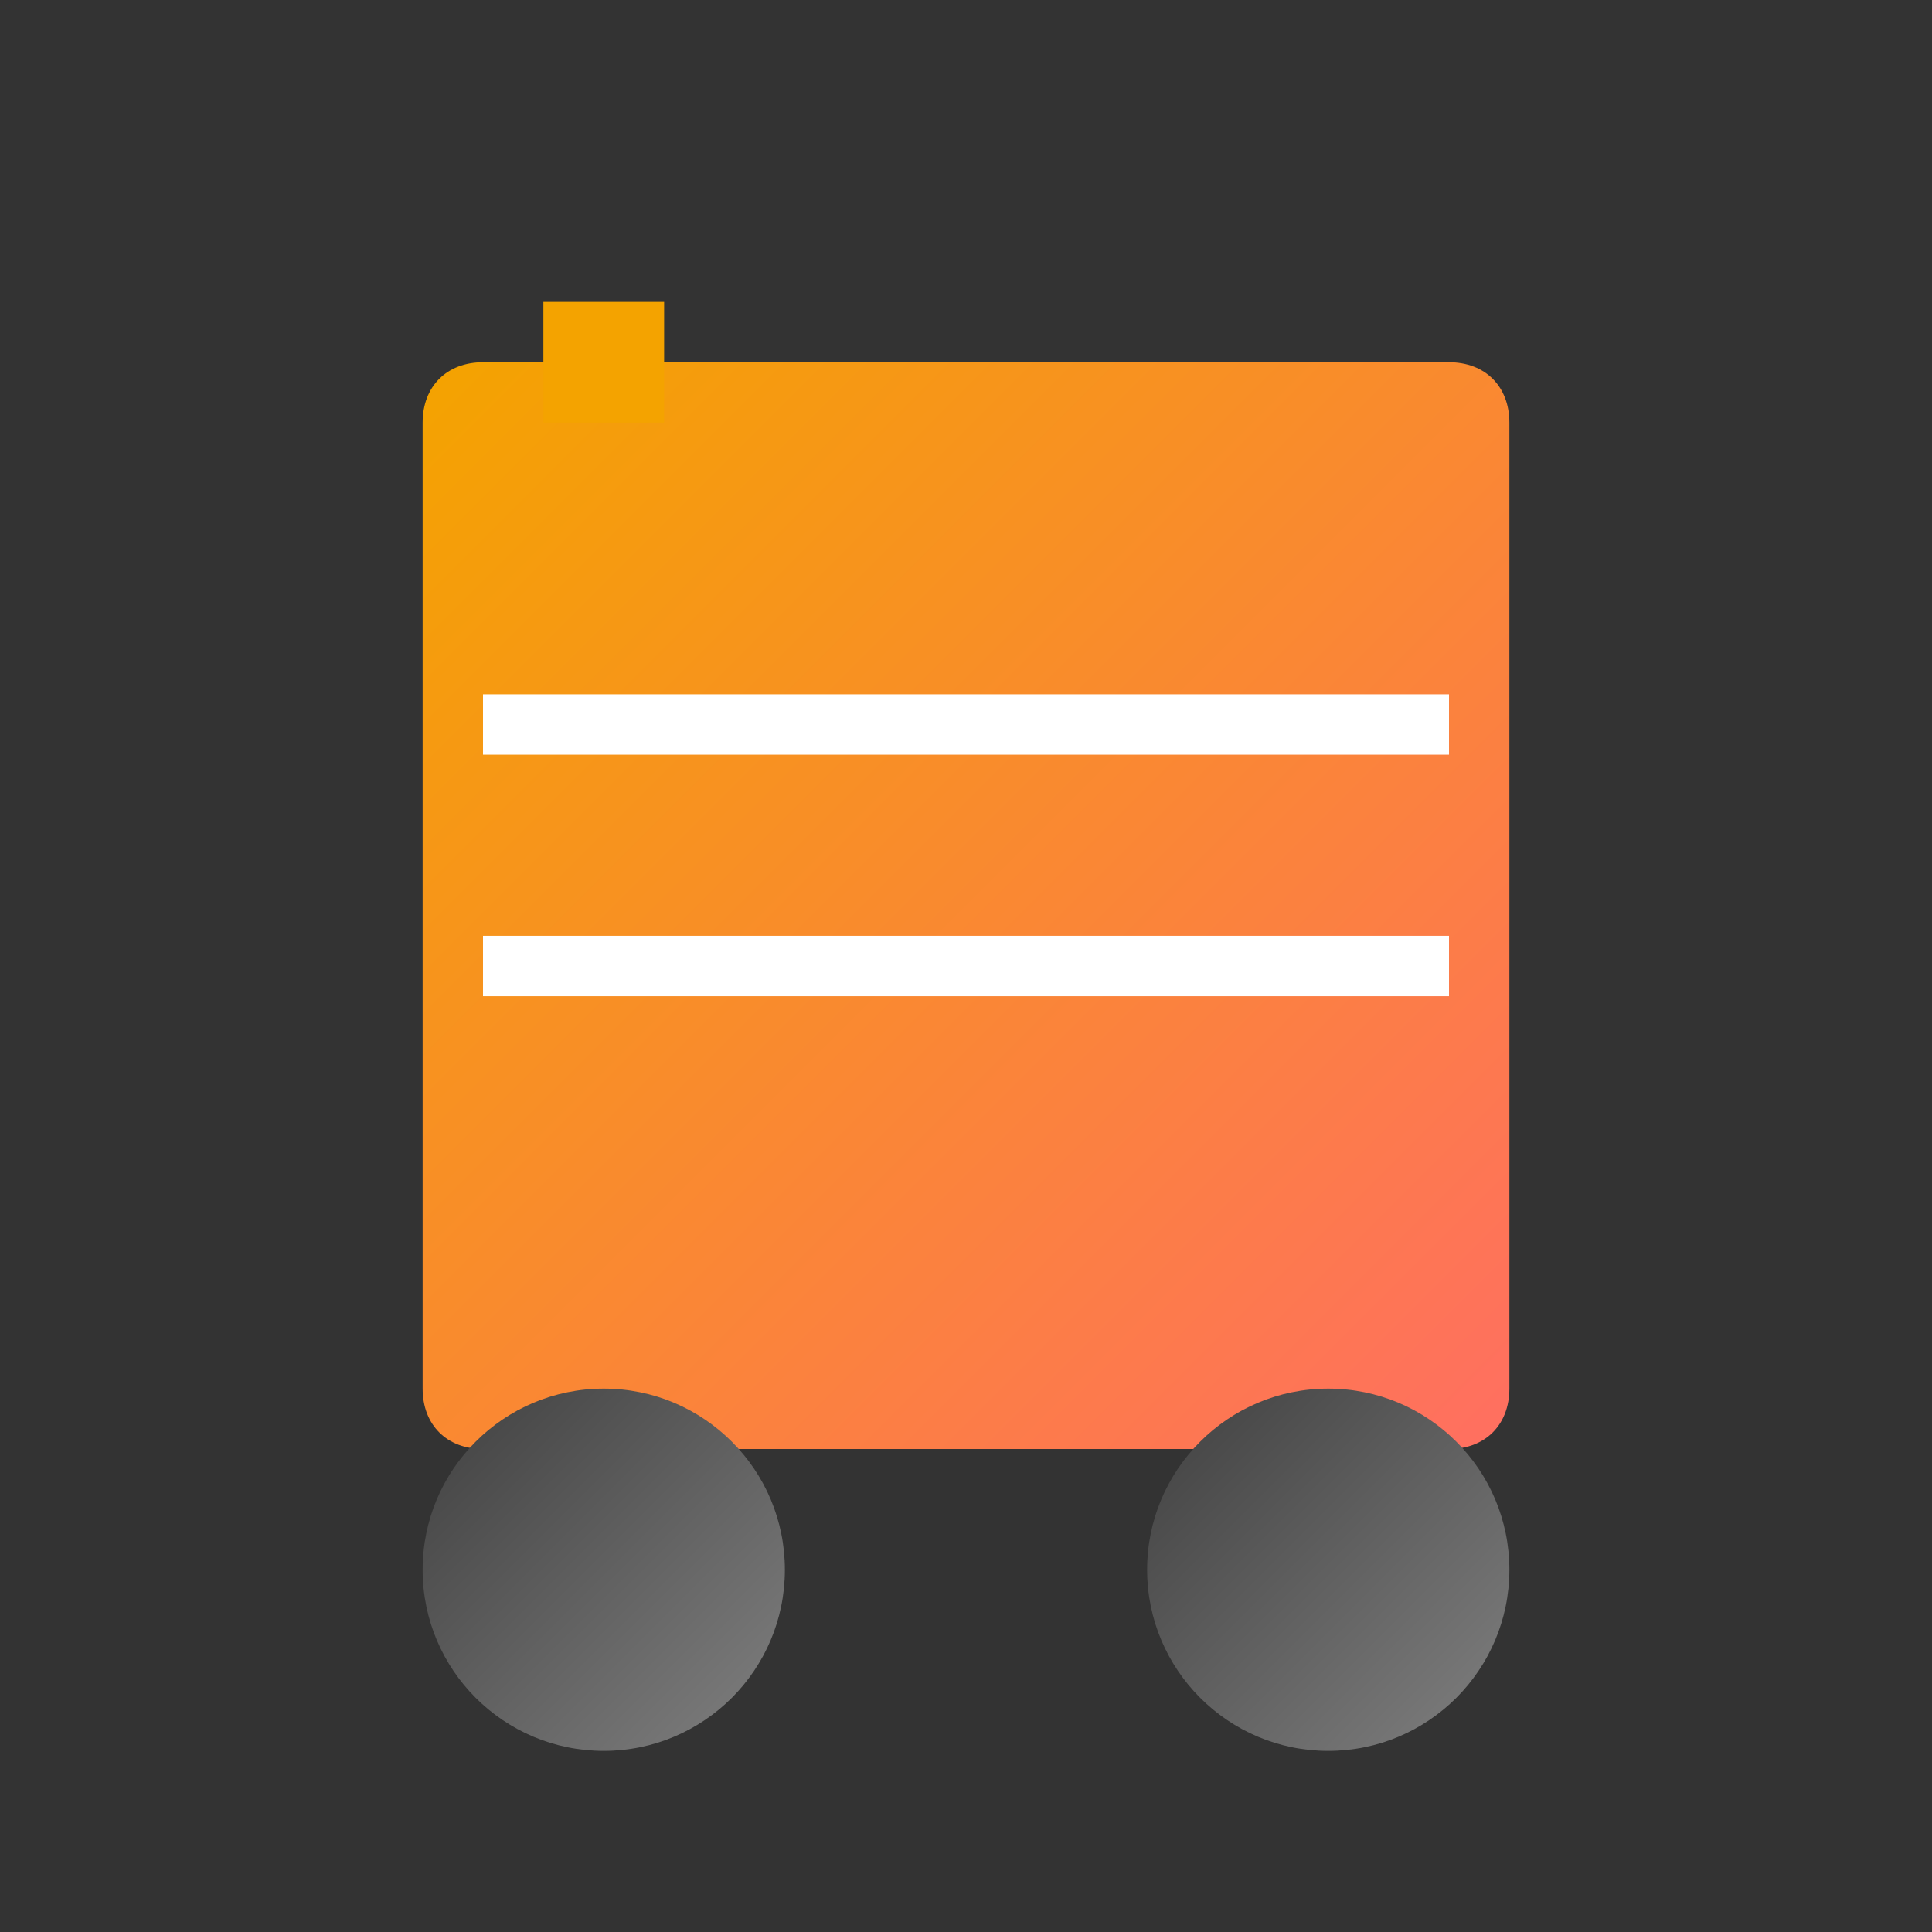 <svg
    xmlns="http://www.w3.org/2000/svg"
    width="40"
    height="40"
    viewBox="0 0 32 32"
    aria-hidden="true"
    role="img"
>
    <rect x="0" y="0" width="32" height="32" fill="#333333" stroke="none"/>
    <defs>
        <!-- Gradient for the cart -->
        <linearGradient id="cartGradient" x1="0%" y1="0%" x2="100%" y2="100%">
            <stop offset="0%" stop-color="#F4A300" />
            <stop offset="100%" stop-color="#FF6F61" />
        </linearGradient>
        <!-- Gradient for the wheels -->
        <linearGradient id="wheelGradient" x1="0%" y1="0%" x2="100%" y2="100%">
            <stop offset="0%" stop-color="#404040" />
            <stop offset="100%" stop-color="#808080" />
        </linearGradient>
    </defs>

    <!-- Cart Body -->
    <path
        fill="url(#cartGradient)"
        d="M24 6H8C7.4 6 7 6.4 7 7V23C7 23.6 7.4 24 8 24H24C24.6 24 25 23.6 25 23V7C25 6.4 24.6 6 24 6Z"
    />

    <!-- Cart Handle -->
    <path
        fill="url(#cartGradient)"
        d="M10 5L10 7"
        stroke="#F4A300"
        stroke-width="2"
    />

    <!-- Cart Wheels -->
    <circle cx="10" cy="26" r="3" fill="url(#wheelGradient)" />
    <circle cx="22" cy="26" r="3" fill="url(#wheelGradient)" />

    <!-- Decorative Lines for the Cart -->
    <path
        fill="none"
        stroke="#FFF"
        stroke-width="1"
        d="M8 12H24"
    />
    <path
        fill="none"
        stroke="#FFF"
        stroke-width="1"
        d="M8 16H24"
    />
</svg>
